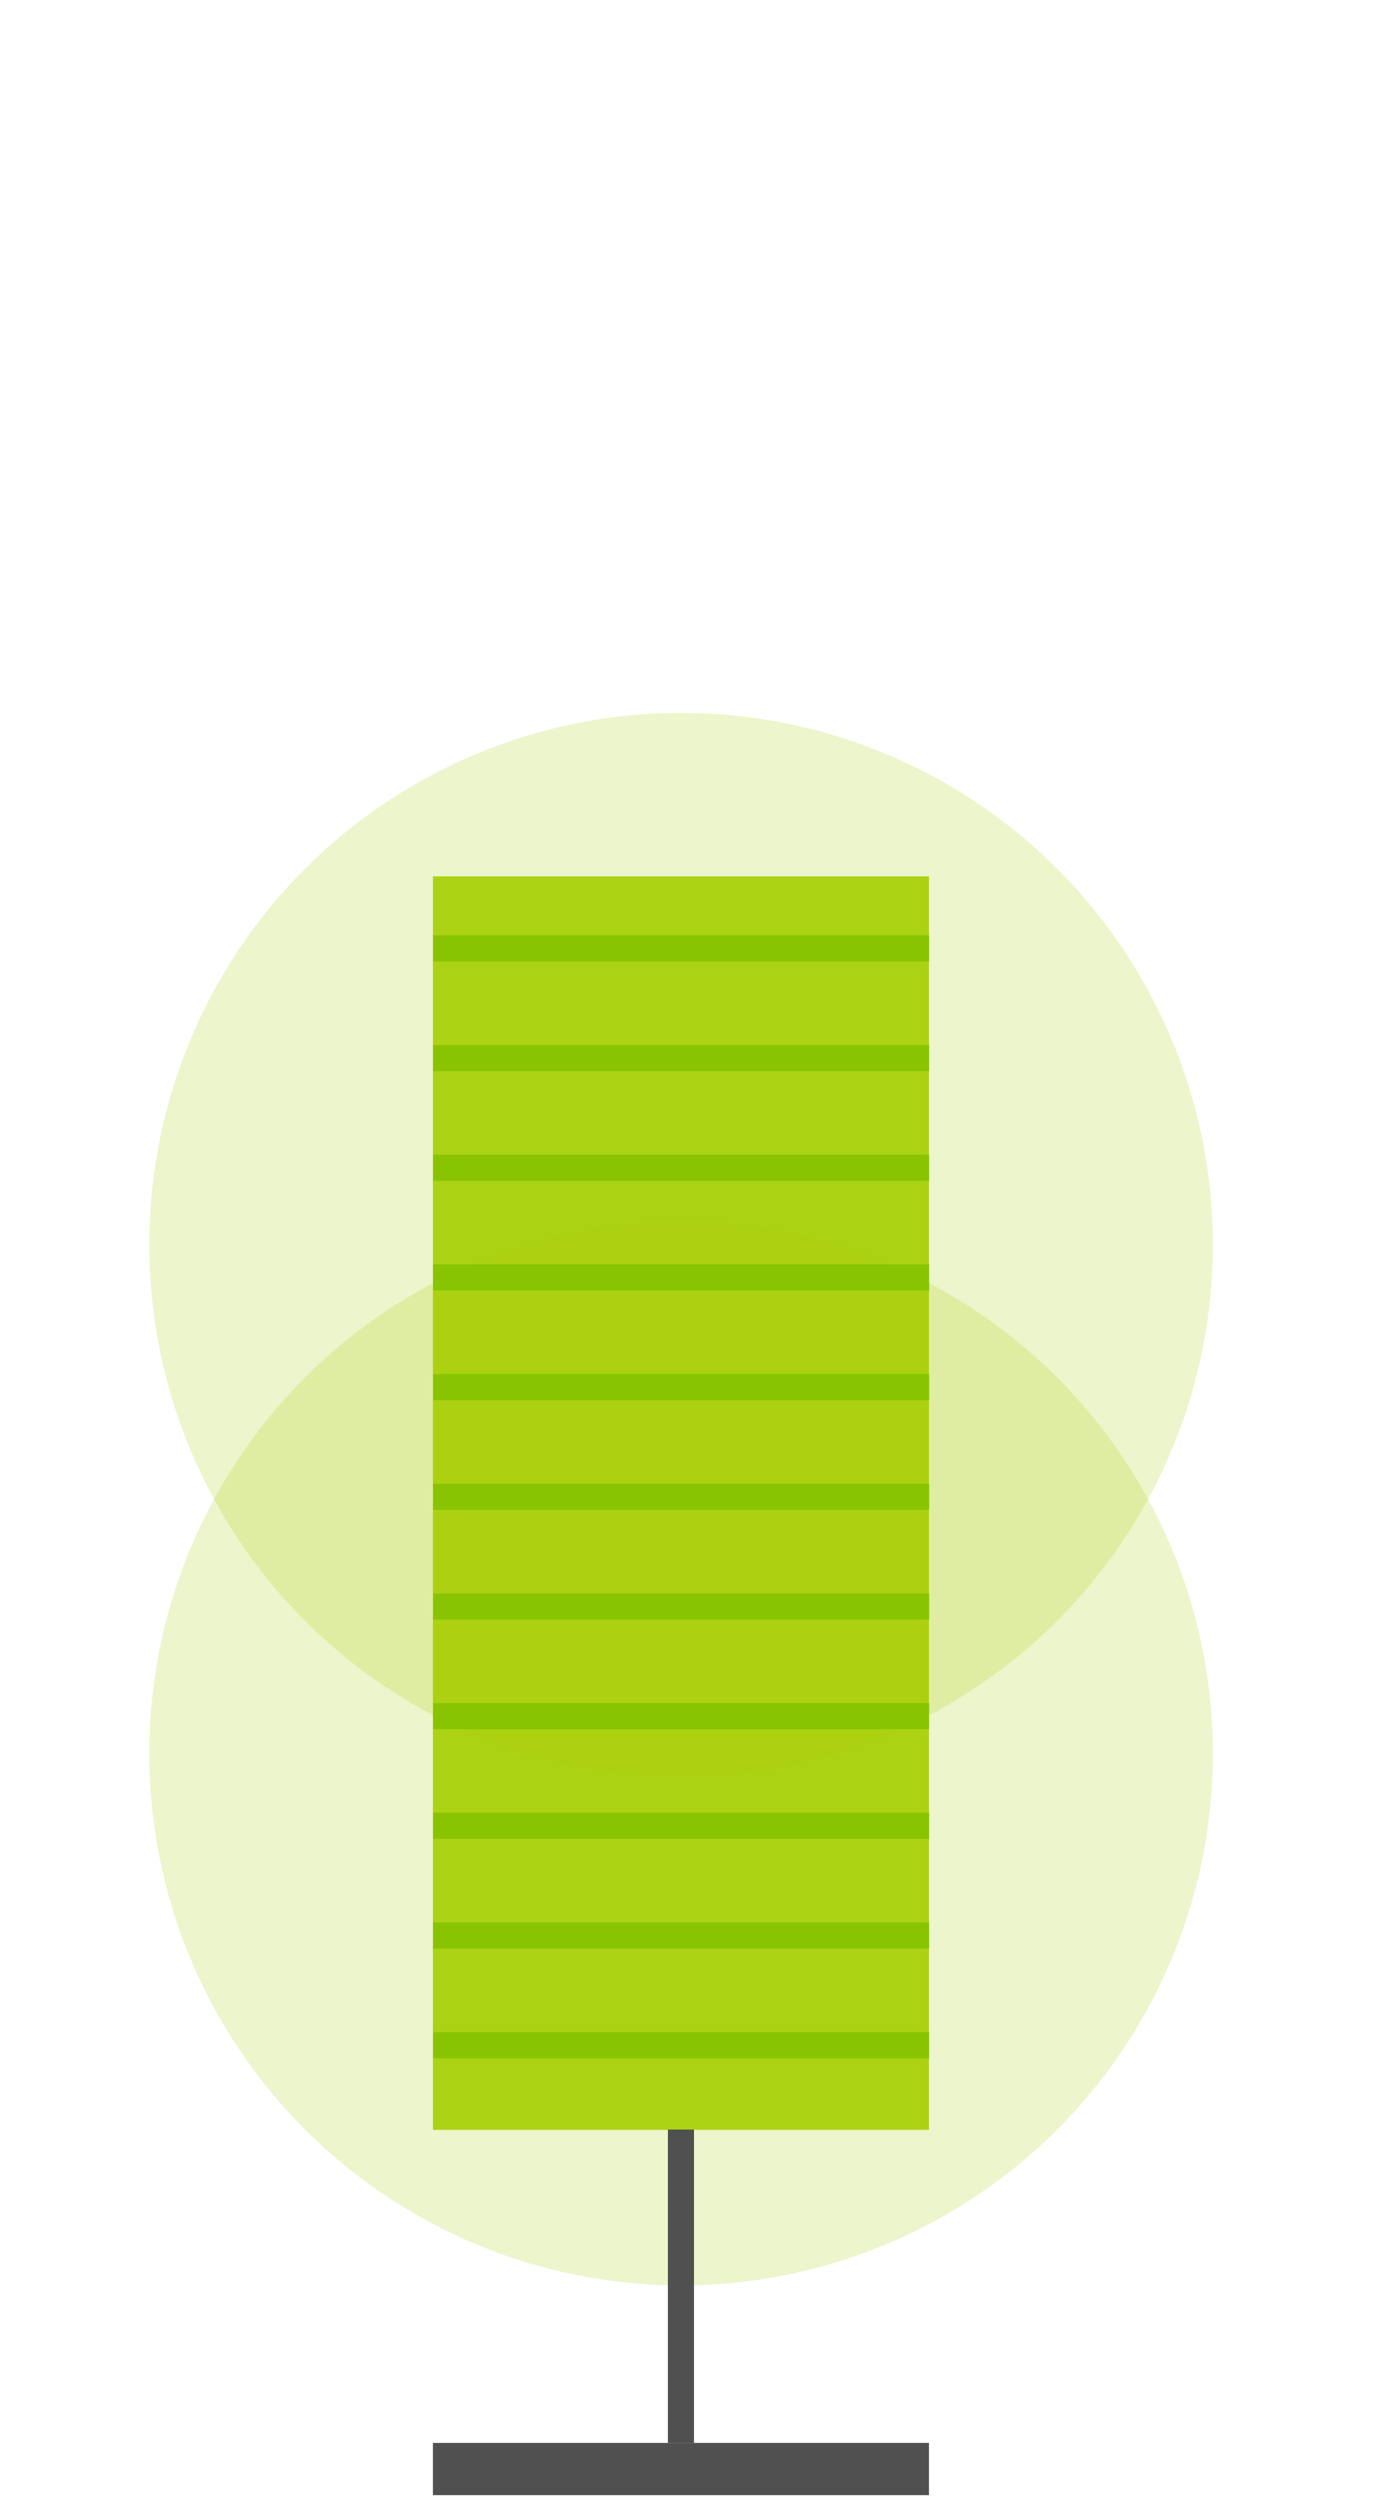 <svg xmlns="http://www.w3.org/2000/svg" width="214.897" height="386.971" viewBox="0 0 214.897 386.971">
  <circle cx="105.449" cy="271.437" r="82.329" fill="#a5ce00" opacity="0.2" />
  <circle cx="105.449" cy="192.687" r="82.329" fill="#a5ce00" opacity="0.2" />
  <rect x="67.026" y="135.662" width="76.802" height="194.026" fill="#a5ce00" opacity="0.9" />
  <rect x="67.026" y="378.152" width="76.802" height="8.084" fill="#505050" />
  <rect x="103.406" y="329.646" width="4.042" height="48.507" fill="#505050" />
  <line x1="67.048" y1="316.583" x2="143.85" y2="316.583" fill="none" stroke="#89c402" stroke-miterlimit="8" stroke-width="4.042" />
  <line x1="67.048" y1="299.605" x2="143.85" y2="299.606" fill="none" stroke="#89c402" stroke-miterlimit="8" stroke-width="4.042" />
  <line x1="67.048" y1="282.628" x2="143.85" y2="282.628" fill="none" stroke="#89c402" stroke-miterlimit="8" stroke-width="4.042" />
  <line x1="67.048" y1="265.651" x2="143.85" y2="265.651" fill="none" stroke="#89c402" stroke-miterlimit="8" stroke-width="4.042" />
  <line x1="67.048" y1="248.673" x2="143.85" y2="248.674" fill="none" stroke="#89c402" stroke-miterlimit="8" stroke-width="4.042" />
  <line x1="67.048" y1="231.696" x2="143.85" y2="231.696" fill="none" stroke="#89c402" stroke-miterlimit="8" stroke-width="4.042" />
  <line x1="67.048" y1="214.719" x2="143.85" y2="214.719" fill="none" stroke="#89c402" stroke-miterlimit="8" stroke-width="4.042" />
  <line x1="67.048" y1="197.742" x2="143.85" y2="197.742" fill="none" stroke="#89c402" stroke-miterlimit="8" stroke-width="4.042" />
  <line x1="67.048" y1="180.764" x2="143.85" y2="180.765" fill="none" stroke="#89c402" stroke-miterlimit="8" stroke-width="4.042" />
  <line x1="67.048" y1="163.787" x2="143.85" y2="163.787" fill="none" stroke="#89c402" stroke-miterlimit="8" stroke-width="4.042" />
  <line x1="67.048" y1="146.81" x2="143.85" y2="146.81" fill="none" stroke="#89c402" stroke-miterlimit="8" stroke-width="4.042" />
</svg>